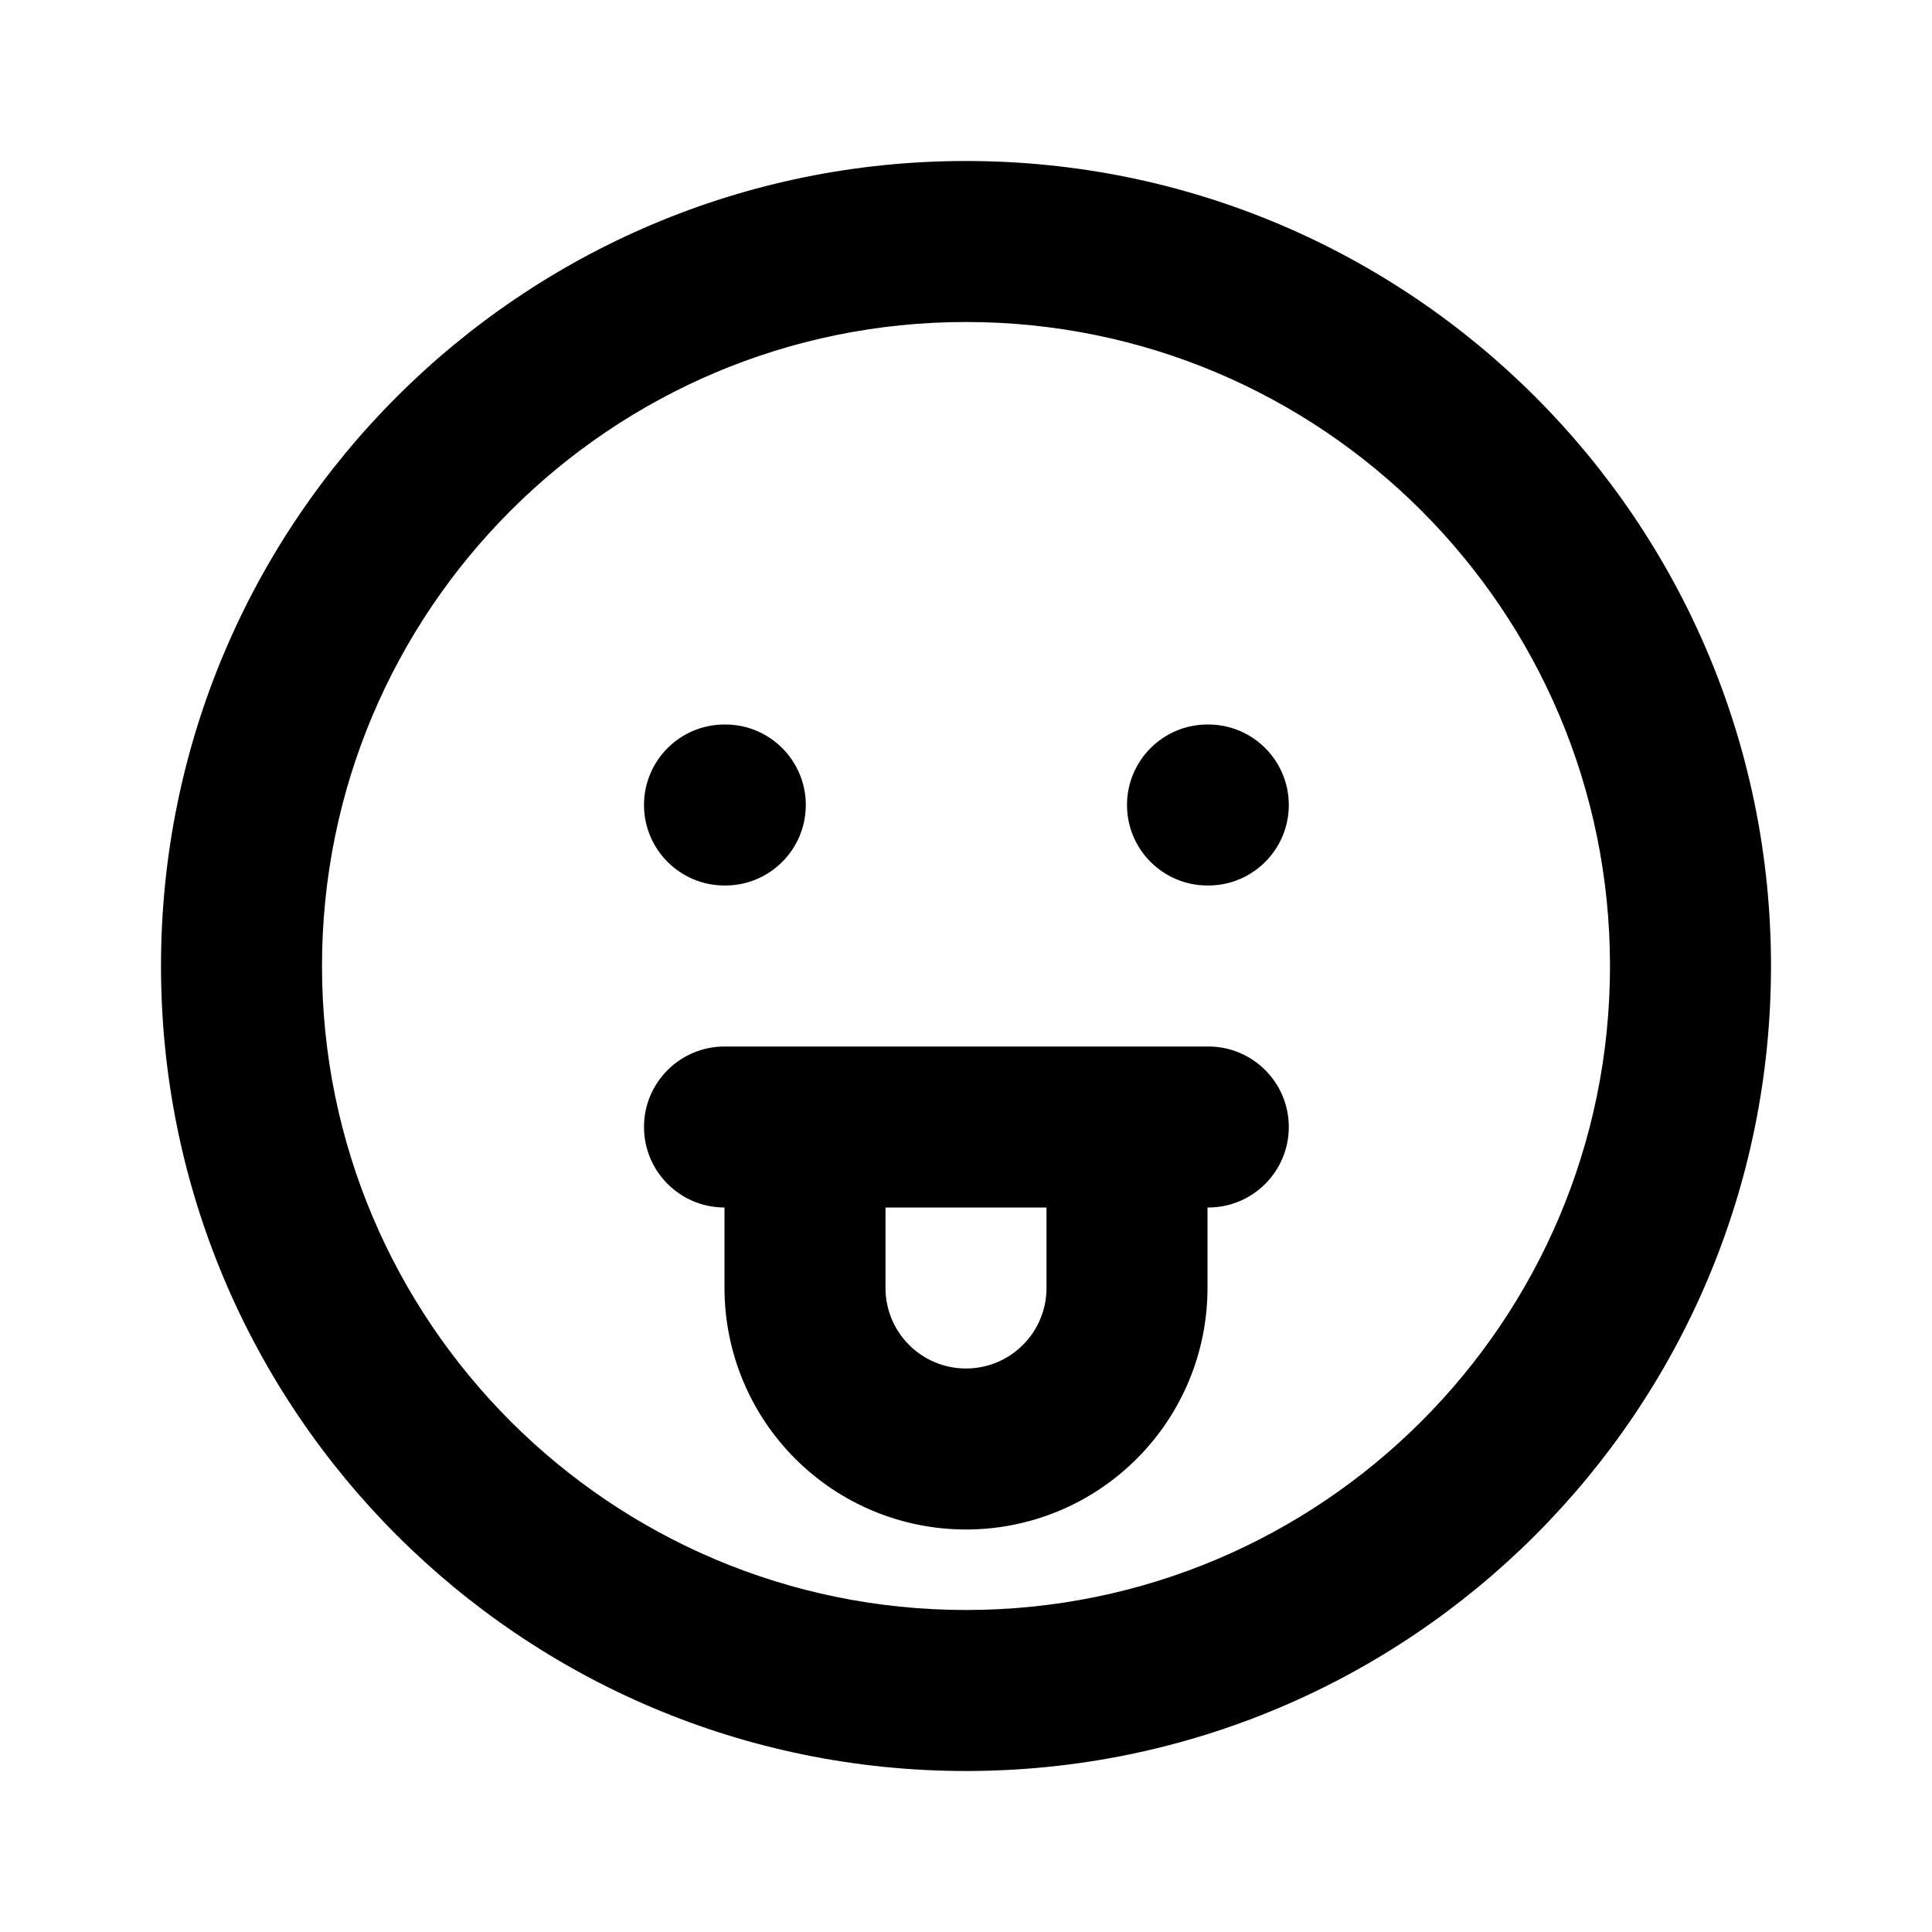 <svg width="24" height="24" viewBox="0 0 24 24" fill="none" xmlns="http://www.w3.org/2000/svg">
<path fill-rule="evenodd" clip-rule="evenodd" d="M12 4C7.582 4 4 7.582 4 12C4 16.418 7.582 20 12 20C16.418 20 20 16.418 20 12C20 7.582 16.418 4 12 4ZM2 12C2 6.477 6.477 2 12 2C17.523 2 22 6.477 22 12C22 17.523 17.523 22 12 22C6.477 22 2 17.523 2 12ZM8 10C8 9.448 8.448 9 9 9H9.01C9.562 9 10.01 9.448 10.01 10C10.01 10.552 9.562 11 9.01 11H9C8.448 11 8 10.552 8 10ZM14 10C14 9.448 14.448 9 15 9H15.01C15.562 9 16.01 9.448 16.01 10C16.01 10.552 15.562 11 15.01 11H15C14.448 11 14 10.552 14 10ZM8 14C8 13.448 8.448 13 9 13H15.01C15.562 13 16.01 13.448 16.01 14C16.01 14.552 15.562 15 15.01 15H15V16C15 16.796 14.684 17.559 14.121 18.121C13.559 18.684 12.796 19 12 19C11.204 19 10.441 18.684 9.879 18.121C9.316 17.559 9 16.796 9 16V15C8.448 15 8 14.552 8 14ZM11 15V16C11 16.265 11.105 16.52 11.293 16.707C11.48 16.895 11.735 17 12 17C12.265 17 12.52 16.895 12.707 16.707C12.895 16.52 13 16.265 13 16V15H11Z" fill="black"/>
</svg>
